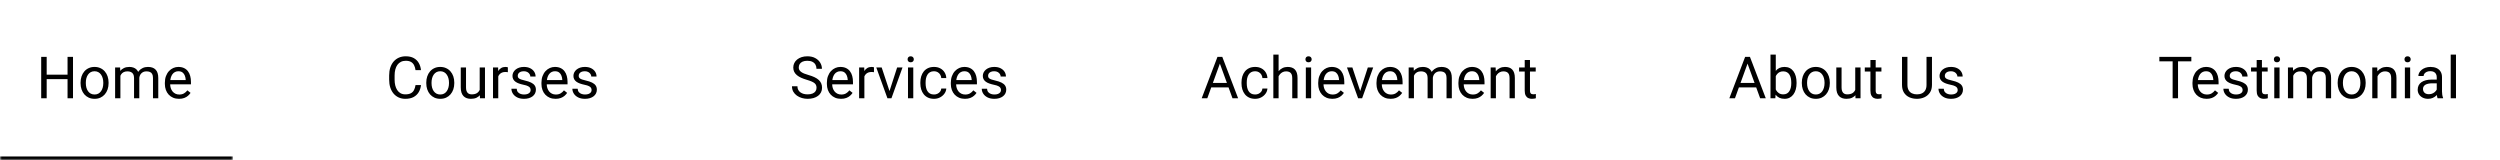 <svg width="687" height="44" viewBox="0 0 687 44" fill="none" xmlns="http://www.w3.org/2000/svg">
<g clip-path="url(#clip0_1_770)">
<mask id="path-1-inside-1_1_770" fill="white">
<path d="M0 0H64V44H0V0Z"/>
</mask>
<path d="M64 43H0V45H64V43Z" fill="black" mask="url(#path-1-inside-1_1_770)"/>
<path d="M18.75 20.516V21.742H12.594V20.516H18.75ZM12.828 15.625V27H11.32V15.625H12.828ZM20.062 15.625V27H18.562V15.625H20.062ZM22.141 22.867V22.688C22.141 22.078 22.229 21.513 22.406 20.992C22.583 20.466 22.838 20.01 23.172 19.625C23.505 19.234 23.909 18.932 24.383 18.719C24.857 18.5 25.388 18.391 25.977 18.391C26.57 18.391 27.104 18.5 27.578 18.719C28.057 18.932 28.463 19.234 28.797 19.625C29.135 20.01 29.393 20.466 29.57 20.992C29.747 21.513 29.836 22.078 29.836 22.688V22.867C29.836 23.477 29.747 24.042 29.57 24.562C29.393 25.083 29.135 25.539 28.797 25.93C28.463 26.315 28.06 26.617 27.586 26.836C27.117 27.049 26.586 27.156 25.992 27.156C25.398 27.156 24.865 27.049 24.391 26.836C23.917 26.617 23.51 26.315 23.172 25.93C22.838 25.539 22.583 25.083 22.406 24.562C22.229 24.042 22.141 23.477 22.141 22.867ZM23.586 22.688V22.867C23.586 23.289 23.635 23.688 23.734 24.062C23.833 24.432 23.982 24.76 24.18 25.047C24.383 25.333 24.635 25.56 24.938 25.727C25.24 25.888 25.591 25.969 25.992 25.969C26.388 25.969 26.734 25.888 27.031 25.727C27.333 25.56 27.583 25.333 27.781 25.047C27.979 24.76 28.128 24.432 28.227 24.062C28.331 23.688 28.383 23.289 28.383 22.867V22.688C28.383 22.271 28.331 21.878 28.227 21.508C28.128 21.133 27.977 20.802 27.773 20.516C27.576 20.224 27.326 19.995 27.023 19.828C26.727 19.662 26.378 19.578 25.977 19.578C25.581 19.578 25.232 19.662 24.93 19.828C24.633 19.995 24.383 20.224 24.18 20.516C23.982 20.802 23.833 21.133 23.734 21.508C23.635 21.878 23.586 22.271 23.586 22.688ZM33.086 20.227V27H31.633V18.547H33.008L33.086 20.227ZM32.789 22.453L32.117 22.43C32.122 21.852 32.198 21.318 32.344 20.828C32.49 20.333 32.706 19.904 32.992 19.539C33.279 19.174 33.635 18.893 34.062 18.695C34.49 18.492 34.984 18.391 35.547 18.391C35.943 18.391 36.307 18.448 36.641 18.562C36.974 18.672 37.263 18.846 37.508 19.086C37.753 19.326 37.943 19.633 38.078 20.008C38.214 20.383 38.281 20.836 38.281 21.367V27H36.836V21.438C36.836 20.995 36.76 20.641 36.609 20.375C36.464 20.109 36.255 19.917 35.984 19.797C35.714 19.672 35.396 19.609 35.031 19.609C34.604 19.609 34.247 19.685 33.961 19.836C33.675 19.987 33.445 20.195 33.273 20.461C33.102 20.727 32.977 21.031 32.898 21.375C32.825 21.713 32.789 22.073 32.789 22.453ZM38.266 21.656L37.297 21.953C37.302 21.49 37.378 21.044 37.523 20.617C37.675 20.19 37.891 19.81 38.172 19.477C38.458 19.143 38.81 18.88 39.227 18.688C39.643 18.49 40.12 18.391 40.656 18.391C41.109 18.391 41.51 18.451 41.859 18.57C42.214 18.69 42.51 18.875 42.75 19.125C42.995 19.37 43.18 19.685 43.305 20.07C43.43 20.456 43.492 20.914 43.492 21.445V27H42.039V21.43C42.039 20.956 41.964 20.588 41.812 20.328C41.667 20.062 41.458 19.878 41.188 19.773C40.922 19.664 40.604 19.609 40.234 19.609C39.917 19.609 39.635 19.664 39.391 19.773C39.146 19.883 38.94 20.034 38.773 20.227C38.607 20.414 38.479 20.63 38.391 20.875C38.307 21.12 38.266 21.38 38.266 21.656ZM49.188 27.156C48.599 27.156 48.065 27.057 47.586 26.859C47.112 26.656 46.703 26.372 46.359 26.008C46.021 25.643 45.76 25.211 45.578 24.711C45.396 24.211 45.305 23.664 45.305 23.07V22.742C45.305 22.055 45.406 21.443 45.609 20.906C45.812 20.365 46.089 19.906 46.438 19.531C46.786 19.156 47.182 18.872 47.625 18.68C48.068 18.487 48.526 18.391 49 18.391C49.604 18.391 50.125 18.495 50.562 18.703C51.005 18.912 51.367 19.203 51.648 19.578C51.93 19.948 52.138 20.385 52.273 20.891C52.409 21.391 52.477 21.938 52.477 22.531V23.18H46.164V22H51.031V21.891C51.01 21.516 50.932 21.151 50.797 20.797C50.667 20.443 50.458 20.151 50.172 19.922C49.885 19.693 49.495 19.578 49 19.578C48.672 19.578 48.37 19.648 48.094 19.789C47.818 19.924 47.581 20.128 47.383 20.398C47.185 20.669 47.031 21 46.922 21.391C46.812 21.781 46.758 22.232 46.758 22.742V23.07C46.758 23.471 46.812 23.849 46.922 24.203C47.036 24.552 47.2 24.859 47.414 25.125C47.633 25.391 47.896 25.599 48.203 25.75C48.516 25.901 48.87 25.977 49.266 25.977C49.776 25.977 50.208 25.872 50.562 25.664C50.917 25.456 51.227 25.177 51.492 24.828L52.367 25.523C52.185 25.799 51.953 26.062 51.672 26.312C51.391 26.562 51.044 26.766 50.633 26.922C50.227 27.078 49.745 27.156 49.188 27.156Z" fill="black"/>
<path d="M114.188 23.383H115.688C115.609 24.102 115.404 24.745 115.07 25.312C114.737 25.88 114.266 26.331 113.656 26.664C113.047 26.992 112.286 27.156 111.375 27.156C110.708 27.156 110.102 27.031 109.555 26.781C109.013 26.531 108.547 26.177 108.156 25.719C107.766 25.255 107.464 24.701 107.25 24.055C107.042 23.404 106.938 22.68 106.938 21.883V20.75C106.938 19.953 107.042 19.232 107.25 18.586C107.464 17.935 107.768 17.378 108.164 16.914C108.565 16.451 109.047 16.094 109.609 15.844C110.172 15.594 110.805 15.469 111.508 15.469C112.367 15.469 113.094 15.63 113.688 15.953C114.281 16.276 114.742 16.724 115.07 17.297C115.404 17.865 115.609 18.523 115.688 19.273H114.188C114.115 18.742 113.979 18.287 113.781 17.906C113.583 17.521 113.302 17.224 112.938 17.016C112.573 16.807 112.096 16.703 111.508 16.703C111.003 16.703 110.557 16.799 110.172 16.992C109.792 17.185 109.471 17.458 109.211 17.812C108.956 18.167 108.763 18.591 108.633 19.086C108.503 19.581 108.438 20.13 108.438 20.734V21.883C108.438 22.44 108.495 22.963 108.609 23.453C108.729 23.943 108.909 24.372 109.148 24.742C109.388 25.112 109.693 25.404 110.062 25.617C110.432 25.826 110.87 25.93 111.375 25.93C112.016 25.93 112.526 25.828 112.906 25.625C113.286 25.422 113.573 25.13 113.766 24.75C113.964 24.37 114.104 23.914 114.188 23.383ZM117.141 22.867V22.688C117.141 22.078 117.229 21.513 117.406 20.992C117.583 20.466 117.839 20.01 118.172 19.625C118.505 19.234 118.909 18.932 119.383 18.719C119.857 18.5 120.388 18.391 120.977 18.391C121.57 18.391 122.104 18.5 122.578 18.719C123.057 18.932 123.464 19.234 123.797 19.625C124.135 20.01 124.393 20.466 124.57 20.992C124.747 21.513 124.836 22.078 124.836 22.688V22.867C124.836 23.477 124.747 24.042 124.57 24.562C124.393 25.083 124.135 25.539 123.797 25.93C123.464 26.315 123.06 26.617 122.586 26.836C122.117 27.049 121.586 27.156 120.992 27.156C120.398 27.156 119.865 27.049 119.391 26.836C118.917 26.617 118.51 26.315 118.172 25.93C117.839 25.539 117.583 25.083 117.406 24.562C117.229 24.042 117.141 23.477 117.141 22.867ZM118.586 22.688V22.867C118.586 23.289 118.635 23.688 118.734 24.062C118.833 24.432 118.982 24.76 119.18 25.047C119.383 25.333 119.635 25.56 119.938 25.727C120.24 25.888 120.591 25.969 120.992 25.969C121.388 25.969 121.734 25.888 122.031 25.727C122.333 25.56 122.583 25.333 122.781 25.047C122.979 24.76 123.128 24.432 123.227 24.062C123.331 23.688 123.383 23.289 123.383 22.867V22.688C123.383 22.271 123.331 21.878 123.227 21.508C123.128 21.133 122.977 20.802 122.773 20.516C122.576 20.224 122.326 19.995 122.023 19.828C121.727 19.662 121.378 19.578 120.977 19.578C120.581 19.578 120.232 19.662 119.93 19.828C119.633 19.995 119.383 20.224 119.18 20.516C118.982 20.802 118.833 21.133 118.734 21.508C118.635 21.878 118.586 22.271 118.586 22.688ZM131.82 25.047V18.547H133.273V27H131.891L131.82 25.047ZM132.094 23.266L132.695 23.25C132.695 23.812 132.635 24.333 132.516 24.812C132.401 25.287 132.214 25.698 131.953 26.047C131.693 26.396 131.352 26.669 130.93 26.867C130.508 27.06 129.995 27.156 129.391 27.156C128.979 27.156 128.602 27.096 128.258 26.977C127.919 26.857 127.628 26.672 127.383 26.422C127.138 26.172 126.948 25.846 126.812 25.445C126.682 25.044 126.617 24.562 126.617 24V18.547H128.062V24.016C128.062 24.396 128.104 24.711 128.188 24.961C128.276 25.206 128.393 25.401 128.539 25.547C128.69 25.688 128.857 25.787 129.039 25.844C129.227 25.901 129.419 25.93 129.617 25.93C130.232 25.93 130.719 25.812 131.078 25.578C131.438 25.338 131.695 25.018 131.852 24.617C132.013 24.211 132.094 23.76 132.094 23.266ZM136.922 19.875V27H135.477V18.547H136.883L136.922 19.875ZM139.562 18.5L139.555 19.844C139.435 19.818 139.32 19.802 139.211 19.797C139.107 19.787 138.987 19.781 138.852 19.781C138.518 19.781 138.224 19.833 137.969 19.938C137.714 20.042 137.497 20.188 137.32 20.375C137.143 20.562 137.003 20.787 136.898 21.047C136.799 21.302 136.734 21.583 136.703 21.891L136.297 22.125C136.297 21.615 136.346 21.135 136.445 20.688C136.549 20.24 136.708 19.844 136.922 19.5C137.135 19.151 137.406 18.88 137.734 18.688C138.068 18.49 138.464 18.391 138.922 18.391C139.026 18.391 139.146 18.404 139.281 18.43C139.417 18.451 139.51 18.474 139.562 18.5ZM145.82 24.758C145.82 24.549 145.773 24.357 145.68 24.18C145.591 23.997 145.406 23.833 145.125 23.688C144.849 23.537 144.432 23.406 143.875 23.297C143.406 23.198 142.982 23.081 142.602 22.945C142.227 22.81 141.906 22.646 141.641 22.453C141.38 22.26 141.18 22.034 141.039 21.773C140.898 21.513 140.828 21.208 140.828 20.859C140.828 20.526 140.901 20.211 141.047 19.914C141.198 19.617 141.409 19.354 141.68 19.125C141.956 18.896 142.286 18.716 142.672 18.586C143.057 18.456 143.487 18.391 143.961 18.391C144.638 18.391 145.216 18.51 145.695 18.75C146.174 18.99 146.542 19.31 146.797 19.711C147.052 20.107 147.18 20.547 147.18 21.031H145.734C145.734 20.797 145.664 20.57 145.523 20.352C145.388 20.128 145.188 19.943 144.922 19.797C144.661 19.651 144.341 19.578 143.961 19.578C143.56 19.578 143.234 19.641 142.984 19.766C142.74 19.885 142.56 20.039 142.445 20.227C142.336 20.414 142.281 20.612 142.281 20.82C142.281 20.977 142.307 21.117 142.359 21.242C142.417 21.362 142.516 21.474 142.656 21.578C142.797 21.677 142.995 21.771 143.25 21.859C143.505 21.948 143.831 22.037 144.227 22.125C144.919 22.281 145.49 22.469 145.938 22.688C146.385 22.906 146.719 23.174 146.938 23.492C147.156 23.81 147.266 24.195 147.266 24.648C147.266 25.018 147.188 25.357 147.031 25.664C146.88 25.971 146.659 26.237 146.367 26.461C146.081 26.68 145.737 26.852 145.336 26.977C144.94 27.096 144.495 27.156 144 27.156C143.255 27.156 142.625 27.023 142.109 26.758C141.594 26.492 141.203 26.148 140.938 25.727C140.672 25.305 140.539 24.859 140.539 24.391H141.992C142.013 24.787 142.128 25.102 142.336 25.336C142.544 25.565 142.799 25.729 143.102 25.828C143.404 25.922 143.703 25.969 144 25.969C144.396 25.969 144.727 25.917 144.992 25.812C145.263 25.708 145.469 25.565 145.609 25.383C145.75 25.201 145.82 24.992 145.82 24.758ZM152.672 27.156C152.083 27.156 151.549 27.057 151.07 26.859C150.596 26.656 150.188 26.372 149.844 26.008C149.505 25.643 149.245 25.211 149.062 24.711C148.88 24.211 148.789 23.664 148.789 23.07V22.742C148.789 22.055 148.891 21.443 149.094 20.906C149.297 20.365 149.573 19.906 149.922 19.531C150.271 19.156 150.667 18.872 151.109 18.68C151.552 18.487 152.01 18.391 152.484 18.391C153.089 18.391 153.609 18.495 154.047 18.703C154.49 18.912 154.852 19.203 155.133 19.578C155.414 19.948 155.622 20.385 155.758 20.891C155.893 21.391 155.961 21.938 155.961 22.531V23.18H149.648V22H154.516V21.891C154.495 21.516 154.417 21.151 154.281 20.797C154.151 20.443 153.943 20.151 153.656 19.922C153.37 19.693 152.979 19.578 152.484 19.578C152.156 19.578 151.854 19.648 151.578 19.789C151.302 19.924 151.065 20.128 150.867 20.398C150.669 20.669 150.516 21 150.406 21.391C150.297 21.781 150.242 22.232 150.242 22.742V23.07C150.242 23.471 150.297 23.849 150.406 24.203C150.521 24.552 150.685 24.859 150.898 25.125C151.117 25.391 151.38 25.599 151.688 25.75C152 25.901 152.354 25.977 152.75 25.977C153.26 25.977 153.693 25.872 154.047 25.664C154.401 25.456 154.711 25.177 154.977 24.828L155.852 25.523C155.669 25.799 155.438 26.062 155.156 26.312C154.875 26.562 154.529 26.766 154.117 26.922C153.711 27.078 153.229 27.156 152.672 27.156ZM162.57 24.758C162.57 24.549 162.523 24.357 162.43 24.18C162.341 23.997 162.156 23.833 161.875 23.688C161.599 23.537 161.182 23.406 160.625 23.297C160.156 23.198 159.732 23.081 159.352 22.945C158.977 22.81 158.656 22.646 158.391 22.453C158.13 22.26 157.93 22.034 157.789 21.773C157.648 21.513 157.578 21.208 157.578 20.859C157.578 20.526 157.651 20.211 157.797 19.914C157.948 19.617 158.159 19.354 158.43 19.125C158.706 18.896 159.036 18.716 159.422 18.586C159.807 18.456 160.237 18.391 160.711 18.391C161.388 18.391 161.966 18.51 162.445 18.75C162.924 18.99 163.292 19.31 163.547 19.711C163.802 20.107 163.93 20.547 163.93 21.031H162.484C162.484 20.797 162.414 20.57 162.273 20.352C162.138 20.128 161.938 19.943 161.672 19.797C161.411 19.651 161.091 19.578 160.711 19.578C160.31 19.578 159.984 19.641 159.734 19.766C159.49 19.885 159.31 20.039 159.195 20.227C159.086 20.414 159.031 20.612 159.031 20.82C159.031 20.977 159.057 21.117 159.109 21.242C159.167 21.362 159.266 21.474 159.406 21.578C159.547 21.677 159.745 21.771 160 21.859C160.255 21.948 160.581 22.037 160.977 22.125C161.669 22.281 162.24 22.469 162.688 22.688C163.135 22.906 163.469 23.174 163.688 23.492C163.906 23.81 164.016 24.195 164.016 24.648C164.016 25.018 163.938 25.357 163.781 25.664C163.63 25.971 163.409 26.237 163.117 26.461C162.831 26.68 162.487 26.852 162.086 26.977C161.69 27.096 161.245 27.156 160.75 27.156C160.005 27.156 159.375 27.023 158.859 26.758C158.344 26.492 157.953 26.148 157.688 25.727C157.422 25.305 157.289 24.859 157.289 24.391H158.742C158.763 24.787 158.878 25.102 159.086 25.336C159.294 25.565 159.549 25.729 159.852 25.828C160.154 25.922 160.453 25.969 160.75 25.969C161.146 25.969 161.477 25.917 161.742 25.812C162.013 25.708 162.219 25.565 162.359 25.383C162.5 25.201 162.57 24.992 162.57 24.758Z" fill="black"/>
<path d="M224.383 24.125C224.383 23.859 224.341 23.625 224.258 23.422C224.18 23.213 224.039 23.026 223.836 22.859C223.638 22.693 223.362 22.534 223.008 22.383C222.659 22.232 222.216 22.078 221.68 21.922C221.117 21.755 220.609 21.57 220.156 21.367C219.703 21.159 219.315 20.922 218.992 20.656C218.669 20.391 218.422 20.086 218.25 19.742C218.078 19.398 217.992 19.005 217.992 18.562C217.992 18.12 218.083 17.711 218.266 17.336C218.448 16.961 218.708 16.635 219.047 16.359C219.391 16.078 219.799 15.859 220.273 15.703C220.747 15.547 221.276 15.469 221.859 15.469C222.714 15.469 223.438 15.633 224.031 15.961C224.63 16.284 225.086 16.708 225.398 17.234C225.711 17.755 225.867 18.312 225.867 18.906H224.367C224.367 18.479 224.276 18.102 224.094 17.773C223.911 17.44 223.635 17.18 223.266 16.992C222.896 16.799 222.427 16.703 221.859 16.703C221.323 16.703 220.88 16.784 220.531 16.945C220.182 17.107 219.922 17.326 219.75 17.602C219.583 17.878 219.5 18.193 219.5 18.547C219.5 18.787 219.549 19.005 219.648 19.203C219.753 19.396 219.911 19.576 220.125 19.742C220.344 19.909 220.62 20.062 220.953 20.203C221.292 20.344 221.695 20.479 222.164 20.609C222.81 20.792 223.367 20.995 223.836 21.219C224.305 21.443 224.69 21.695 224.992 21.977C225.299 22.253 225.526 22.568 225.672 22.922C225.823 23.271 225.898 23.667 225.898 24.109C225.898 24.573 225.805 24.992 225.617 25.367C225.43 25.742 225.161 26.062 224.812 26.328C224.464 26.594 224.044 26.799 223.555 26.945C223.07 27.086 222.529 27.156 221.93 27.156C221.404 27.156 220.885 27.083 220.375 26.938C219.87 26.792 219.409 26.573 218.992 26.281C218.581 25.99 218.25 25.63 218 25.203C217.755 24.771 217.633 24.271 217.633 23.703H219.133C219.133 24.094 219.208 24.43 219.359 24.711C219.51 24.987 219.716 25.216 219.977 25.398C220.242 25.581 220.542 25.716 220.875 25.805C221.214 25.888 221.565 25.93 221.93 25.93C222.456 25.93 222.901 25.857 223.266 25.711C223.63 25.565 223.906 25.357 224.094 25.086C224.286 24.815 224.383 24.495 224.383 24.125ZM231.109 27.156C230.521 27.156 229.987 27.057 229.508 26.859C229.034 26.656 228.625 26.372 228.281 26.008C227.943 25.643 227.682 25.211 227.5 24.711C227.318 24.211 227.227 23.664 227.227 23.07V22.742C227.227 22.055 227.328 21.443 227.531 20.906C227.734 20.365 228.01 19.906 228.359 19.531C228.708 19.156 229.104 18.872 229.547 18.68C229.99 18.487 230.448 18.391 230.922 18.391C231.526 18.391 232.047 18.495 232.484 18.703C232.927 18.912 233.289 19.203 233.57 19.578C233.852 19.948 234.06 20.385 234.195 20.891C234.331 21.391 234.398 21.938 234.398 22.531V23.18H228.086V22H232.953V21.891C232.932 21.516 232.854 21.151 232.719 20.797C232.589 20.443 232.38 20.151 232.094 19.922C231.807 19.693 231.417 19.578 230.922 19.578C230.594 19.578 230.292 19.648 230.016 19.789C229.74 19.924 229.503 20.128 229.305 20.398C229.107 20.669 228.953 21 228.844 21.391C228.734 21.781 228.68 22.232 228.68 22.742V23.07C228.68 23.471 228.734 23.849 228.844 24.203C228.958 24.552 229.122 24.859 229.336 25.125C229.555 25.391 229.818 25.599 230.125 25.75C230.438 25.901 230.792 25.977 231.188 25.977C231.698 25.977 232.13 25.872 232.484 25.664C232.839 25.456 233.148 25.177 233.414 24.828L234.289 25.523C234.107 25.799 233.875 26.062 233.594 26.312C233.312 26.562 232.966 26.766 232.555 26.922C232.148 27.078 231.667 27.156 231.109 27.156ZM237.531 19.875V27H236.086V18.547H237.492L237.531 19.875ZM240.172 18.5L240.164 19.844C240.044 19.818 239.93 19.802 239.82 19.797C239.716 19.787 239.596 19.781 239.461 19.781C239.128 19.781 238.833 19.833 238.578 19.938C238.323 20.042 238.107 20.188 237.93 20.375C237.753 20.562 237.612 20.787 237.508 21.047C237.409 21.302 237.344 21.583 237.312 21.891L236.906 22.125C236.906 21.615 236.956 21.135 237.055 20.688C237.159 20.24 237.318 19.844 237.531 19.5C237.745 19.151 238.016 18.88 238.344 18.688C238.677 18.49 239.073 18.391 239.531 18.391C239.635 18.391 239.755 18.404 239.891 18.43C240.026 18.451 240.12 18.474 240.172 18.5ZM244.219 25.695L246.531 18.547H248.008L244.969 27H244L244.219 25.695ZM242.289 18.547L244.672 25.734L244.836 27H243.867L240.805 18.547H242.289ZM250.969 18.547V27H249.516V18.547H250.969ZM249.406 16.305C249.406 16.07 249.477 15.872 249.617 15.711C249.763 15.55 249.977 15.469 250.258 15.469C250.534 15.469 250.745 15.55 250.891 15.711C251.042 15.872 251.117 16.07 251.117 16.305C251.117 16.529 251.042 16.721 250.891 16.883C250.745 17.039 250.534 17.117 250.258 17.117C249.977 17.117 249.763 17.039 249.617 16.883C249.477 16.721 249.406 16.529 249.406 16.305ZM256.672 25.969C257.016 25.969 257.333 25.898 257.625 25.758C257.917 25.617 258.156 25.424 258.344 25.18C258.531 24.93 258.638 24.646 258.664 24.328H260.039C260.013 24.828 259.844 25.294 259.531 25.727C259.224 26.154 258.82 26.5 258.32 26.766C257.82 27.026 257.271 27.156 256.672 27.156C256.036 27.156 255.482 27.044 255.008 26.82C254.539 26.596 254.148 26.289 253.836 25.898C253.529 25.508 253.297 25.06 253.141 24.555C252.99 24.044 252.914 23.505 252.914 22.938V22.609C252.914 22.042 252.99 21.505 253.141 21C253.297 20.49 253.529 20.039 253.836 19.648C254.148 19.258 254.539 18.951 255.008 18.727C255.482 18.503 256.036 18.391 256.672 18.391C257.333 18.391 257.911 18.526 258.406 18.797C258.901 19.062 259.289 19.427 259.57 19.891C259.857 20.349 260.013 20.87 260.039 21.453H258.664C258.638 21.104 258.539 20.789 258.367 20.508C258.201 20.227 257.971 20.003 257.68 19.836C257.393 19.664 257.057 19.578 256.672 19.578C256.229 19.578 255.857 19.667 255.555 19.844C255.258 20.016 255.021 20.25 254.844 20.547C254.672 20.838 254.547 21.164 254.469 21.523C254.396 21.878 254.359 22.24 254.359 22.609V22.938C254.359 23.307 254.396 23.672 254.469 24.031C254.542 24.391 254.664 24.716 254.836 25.008C255.013 25.299 255.25 25.534 255.547 25.711C255.849 25.883 256.224 25.969 256.672 25.969ZM265.172 27.156C264.583 27.156 264.049 27.057 263.57 26.859C263.096 26.656 262.688 26.372 262.344 26.008C262.005 25.643 261.745 25.211 261.562 24.711C261.38 24.211 261.289 23.664 261.289 23.07V22.742C261.289 22.055 261.391 21.443 261.594 20.906C261.797 20.365 262.073 19.906 262.422 19.531C262.771 19.156 263.167 18.872 263.609 18.68C264.052 18.487 264.51 18.391 264.984 18.391C265.589 18.391 266.109 18.495 266.547 18.703C266.99 18.912 267.352 19.203 267.633 19.578C267.914 19.948 268.122 20.385 268.258 20.891C268.393 21.391 268.461 21.938 268.461 22.531V23.18H262.148V22H267.016V21.891C266.995 21.516 266.917 21.151 266.781 20.797C266.651 20.443 266.443 20.151 266.156 19.922C265.87 19.693 265.479 19.578 264.984 19.578C264.656 19.578 264.354 19.648 264.078 19.789C263.802 19.924 263.565 20.128 263.367 20.398C263.169 20.669 263.016 21 262.906 21.391C262.797 21.781 262.742 22.232 262.742 22.742V23.07C262.742 23.471 262.797 23.849 262.906 24.203C263.021 24.552 263.185 24.859 263.398 25.125C263.617 25.391 263.88 25.599 264.188 25.75C264.5 25.901 264.854 25.977 265.25 25.977C265.76 25.977 266.193 25.872 266.547 25.664C266.901 25.456 267.211 25.177 267.477 24.828L268.352 25.523C268.169 25.799 267.938 26.062 267.656 26.312C267.375 26.562 267.029 26.766 266.617 26.922C266.211 27.078 265.729 27.156 265.172 27.156ZM275.07 24.758C275.07 24.549 275.023 24.357 274.93 24.18C274.841 23.997 274.656 23.833 274.375 23.688C274.099 23.537 273.682 23.406 273.125 23.297C272.656 23.198 272.232 23.081 271.852 22.945C271.477 22.81 271.156 22.646 270.891 22.453C270.63 22.26 270.43 22.034 270.289 21.773C270.148 21.513 270.078 21.208 270.078 20.859C270.078 20.526 270.151 20.211 270.297 19.914C270.448 19.617 270.659 19.354 270.93 19.125C271.206 18.896 271.536 18.716 271.922 18.586C272.307 18.456 272.737 18.391 273.211 18.391C273.888 18.391 274.466 18.51 274.945 18.75C275.424 18.99 275.792 19.31 276.047 19.711C276.302 20.107 276.43 20.547 276.43 21.031H274.984C274.984 20.797 274.914 20.57 274.773 20.352C274.638 20.128 274.438 19.943 274.172 19.797C273.911 19.651 273.591 19.578 273.211 19.578C272.81 19.578 272.484 19.641 272.234 19.766C271.99 19.885 271.81 20.039 271.695 20.227C271.586 20.414 271.531 20.612 271.531 20.82C271.531 20.977 271.557 21.117 271.609 21.242C271.667 21.362 271.766 21.474 271.906 21.578C272.047 21.677 272.245 21.771 272.5 21.859C272.755 21.948 273.081 22.037 273.477 22.125C274.169 22.281 274.74 22.469 275.188 22.688C275.635 22.906 275.969 23.174 276.188 23.492C276.406 23.81 276.516 24.195 276.516 24.648C276.516 25.018 276.438 25.357 276.281 25.664C276.13 25.971 275.909 26.237 275.617 26.461C275.331 26.68 274.987 26.852 274.586 26.977C274.19 27.096 273.745 27.156 273.25 27.156C272.505 27.156 271.875 27.023 271.359 26.758C270.844 26.492 270.453 26.148 270.188 25.727C269.922 25.305 269.789 24.859 269.789 24.391H271.242C271.263 24.787 271.378 25.102 271.586 25.336C271.794 25.565 272.049 25.729 272.352 25.828C272.654 25.922 272.953 25.969 273.25 25.969C273.646 25.969 273.977 25.917 274.242 25.812C274.513 25.708 274.719 25.565 274.859 25.383C275 25.201 275.07 24.992 275.07 24.758Z" fill="black"/>
<path d="M335.531 16.633L331.766 27H330.227L334.562 15.625H335.555L335.531 16.633ZM338.688 27L334.914 16.633L334.891 15.625H335.883L340.234 27H338.688ZM338.492 22.789V24.023H332.102V22.789H338.492ZM344.922 25.969C345.266 25.969 345.583 25.898 345.875 25.758C346.167 25.617 346.406 25.424 346.594 25.18C346.781 24.93 346.888 24.646 346.914 24.328H348.289C348.263 24.828 348.094 25.294 347.781 25.727C347.474 26.154 347.07 26.5 346.57 26.766C346.07 27.026 345.521 27.156 344.922 27.156C344.286 27.156 343.732 27.044 343.258 26.82C342.789 26.596 342.398 26.289 342.086 25.898C341.779 25.508 341.547 25.06 341.391 24.555C341.24 24.044 341.164 23.505 341.164 22.938V22.609C341.164 22.042 341.24 21.505 341.391 21C341.547 20.49 341.779 20.039 342.086 19.648C342.398 19.258 342.789 18.951 343.258 18.727C343.732 18.503 344.286 18.391 344.922 18.391C345.583 18.391 346.161 18.526 346.656 18.797C347.151 19.062 347.539 19.427 347.82 19.891C348.107 20.349 348.263 20.87 348.289 21.453H346.914C346.888 21.104 346.789 20.789 346.617 20.508C346.451 20.227 346.221 20.003 345.93 19.836C345.643 19.664 345.307 19.578 344.922 19.578C344.479 19.578 344.107 19.667 343.805 19.844C343.508 20.016 343.271 20.25 343.094 20.547C342.922 20.838 342.797 21.164 342.719 21.523C342.646 21.878 342.609 22.24 342.609 22.609V22.938C342.609 23.307 342.646 23.672 342.719 24.031C342.792 24.391 342.914 24.716 343.086 25.008C343.263 25.299 343.5 25.534 343.797 25.711C344.099 25.883 344.474 25.969 344.922 25.969ZM351.359 15V27H349.914V15H351.359ZM351.016 22.453L350.414 22.43C350.419 21.852 350.505 21.318 350.672 20.828C350.839 20.333 351.073 19.904 351.375 19.539C351.677 19.174 352.036 18.893 352.453 18.695C352.875 18.492 353.341 18.391 353.852 18.391C354.268 18.391 354.643 18.448 354.977 18.562C355.31 18.672 355.594 18.849 355.828 19.094C356.068 19.338 356.25 19.656 356.375 20.047C356.5 20.432 356.562 20.904 356.562 21.461V27H355.109V21.445C355.109 21.003 355.044 20.648 354.914 20.383C354.784 20.112 354.594 19.917 354.344 19.797C354.094 19.672 353.786 19.609 353.422 19.609C353.062 19.609 352.734 19.685 352.438 19.836C352.146 19.987 351.893 20.195 351.68 20.461C351.471 20.727 351.307 21.031 351.188 21.375C351.073 21.713 351.016 22.073 351.016 22.453ZM360.297 18.547V27H358.844V18.547H360.297ZM358.734 16.305C358.734 16.07 358.805 15.872 358.945 15.711C359.091 15.55 359.305 15.469 359.586 15.469C359.862 15.469 360.073 15.55 360.219 15.711C360.37 15.872 360.445 16.07 360.445 16.305C360.445 16.529 360.37 16.721 360.219 16.883C360.073 17.039 359.862 17.117 359.586 17.117C359.305 17.117 359.091 17.039 358.945 16.883C358.805 16.721 358.734 16.529 358.734 16.305ZM366.125 27.156C365.536 27.156 365.003 27.057 364.523 26.859C364.049 26.656 363.641 26.372 363.297 26.008C362.958 25.643 362.698 25.211 362.516 24.711C362.333 24.211 362.242 23.664 362.242 23.07V22.742C362.242 22.055 362.344 21.443 362.547 20.906C362.75 20.365 363.026 19.906 363.375 19.531C363.724 19.156 364.12 18.872 364.562 18.68C365.005 18.487 365.464 18.391 365.938 18.391C366.542 18.391 367.062 18.495 367.5 18.703C367.943 18.912 368.305 19.203 368.586 19.578C368.867 19.948 369.076 20.385 369.211 20.891C369.346 21.391 369.414 21.938 369.414 22.531V23.18H363.102V22H367.969V21.891C367.948 21.516 367.87 21.151 367.734 20.797C367.604 20.443 367.396 20.151 367.109 19.922C366.823 19.693 366.432 19.578 365.938 19.578C365.609 19.578 365.307 19.648 365.031 19.789C364.755 19.924 364.518 20.128 364.32 20.398C364.122 20.669 363.969 21 363.859 21.391C363.75 21.781 363.695 22.232 363.695 22.742V23.07C363.695 23.471 363.75 23.849 363.859 24.203C363.974 24.552 364.138 24.859 364.352 25.125C364.57 25.391 364.833 25.599 365.141 25.75C365.453 25.901 365.807 25.977 366.203 25.977C366.714 25.977 367.146 25.872 367.5 25.664C367.854 25.456 368.164 25.177 368.43 24.828L369.305 25.523C369.122 25.799 368.891 26.062 368.609 26.312C368.328 26.562 367.982 26.766 367.57 26.922C367.164 27.078 366.682 27.156 366.125 27.156ZM373.562 25.695L375.875 18.547H377.352L374.312 27H373.344L373.562 25.695ZM371.633 18.547L374.016 25.734L374.18 27H373.211L370.148 18.547H371.633ZM382.141 27.156C381.552 27.156 381.018 27.057 380.539 26.859C380.065 26.656 379.656 26.372 379.312 26.008C378.974 25.643 378.714 25.211 378.531 24.711C378.349 24.211 378.258 23.664 378.258 23.07V22.742C378.258 22.055 378.359 21.443 378.562 20.906C378.766 20.365 379.042 19.906 379.391 19.531C379.74 19.156 380.135 18.872 380.578 18.68C381.021 18.487 381.479 18.391 381.953 18.391C382.557 18.391 383.078 18.495 383.516 18.703C383.958 18.912 384.32 19.203 384.602 19.578C384.883 19.948 385.091 20.385 385.227 20.891C385.362 21.391 385.43 21.938 385.43 22.531V23.18H379.117V22H383.984V21.891C383.964 21.516 383.885 21.151 383.75 20.797C383.62 20.443 383.411 20.151 383.125 19.922C382.839 19.693 382.448 19.578 381.953 19.578C381.625 19.578 381.323 19.648 381.047 19.789C380.771 19.924 380.534 20.128 380.336 20.398C380.138 20.669 379.984 21 379.875 21.391C379.766 21.781 379.711 22.232 379.711 22.742V23.07C379.711 23.471 379.766 23.849 379.875 24.203C379.99 24.552 380.154 24.859 380.367 25.125C380.586 25.391 380.849 25.599 381.156 25.75C381.469 25.901 381.823 25.977 382.219 25.977C382.729 25.977 383.161 25.872 383.516 25.664C383.87 25.456 384.18 25.177 384.445 24.828L385.32 25.523C385.138 25.799 384.906 26.062 384.625 26.312C384.344 26.562 383.997 26.766 383.586 26.922C383.18 27.078 382.698 27.156 382.141 27.156ZM388.555 20.227V27H387.102V18.547H388.477L388.555 20.227ZM388.258 22.453L387.586 22.43C387.591 21.852 387.667 21.318 387.812 20.828C387.958 20.333 388.174 19.904 388.461 19.539C388.747 19.174 389.104 18.893 389.531 18.695C389.958 18.492 390.453 18.391 391.016 18.391C391.411 18.391 391.776 18.448 392.109 18.562C392.443 18.672 392.732 18.846 392.977 19.086C393.221 19.326 393.411 19.633 393.547 20.008C393.682 20.383 393.75 20.836 393.75 21.367V27H392.305V21.438C392.305 20.995 392.229 20.641 392.078 20.375C391.932 20.109 391.724 19.917 391.453 19.797C391.182 19.672 390.865 19.609 390.5 19.609C390.073 19.609 389.716 19.685 389.43 19.836C389.143 19.987 388.914 20.195 388.742 20.461C388.57 20.727 388.445 21.031 388.367 21.375C388.294 21.713 388.258 22.073 388.258 22.453ZM393.734 21.656L392.766 21.953C392.771 21.49 392.846 21.044 392.992 20.617C393.143 20.19 393.359 19.81 393.641 19.477C393.927 19.143 394.279 18.88 394.695 18.688C395.112 18.49 395.589 18.391 396.125 18.391C396.578 18.391 396.979 18.451 397.328 18.57C397.682 18.69 397.979 18.875 398.219 19.125C398.464 19.37 398.648 19.685 398.773 20.07C398.898 20.456 398.961 20.914 398.961 21.445V27H397.508V21.43C397.508 20.956 397.432 20.588 397.281 20.328C397.135 20.062 396.927 19.878 396.656 19.773C396.391 19.664 396.073 19.609 395.703 19.609C395.385 19.609 395.104 19.664 394.859 19.773C394.615 19.883 394.409 20.034 394.242 20.227C394.076 20.414 393.948 20.63 393.859 20.875C393.776 21.12 393.734 21.38 393.734 21.656ZM404.656 27.156C404.068 27.156 403.534 27.057 403.055 26.859C402.581 26.656 402.172 26.372 401.828 26.008C401.49 25.643 401.229 25.211 401.047 24.711C400.865 24.211 400.773 23.664 400.773 23.07V22.742C400.773 22.055 400.875 21.443 401.078 20.906C401.281 20.365 401.557 19.906 401.906 19.531C402.255 19.156 402.651 18.872 403.094 18.68C403.536 18.487 403.995 18.391 404.469 18.391C405.073 18.391 405.594 18.495 406.031 18.703C406.474 18.912 406.836 19.203 407.117 19.578C407.398 19.948 407.607 20.385 407.742 20.891C407.878 21.391 407.945 21.938 407.945 22.531V23.18H401.633V22H406.5V21.891C406.479 21.516 406.401 21.151 406.266 20.797C406.135 20.443 405.927 20.151 405.641 19.922C405.354 19.693 404.964 19.578 404.469 19.578C404.141 19.578 403.839 19.648 403.562 19.789C403.286 19.924 403.049 20.128 402.852 20.398C402.654 20.669 402.5 21 402.391 21.391C402.281 21.781 402.227 22.232 402.227 22.742V23.07C402.227 23.471 402.281 23.849 402.391 24.203C402.505 24.552 402.669 24.859 402.883 25.125C403.102 25.391 403.365 25.599 403.672 25.75C403.984 25.901 404.339 25.977 404.734 25.977C405.245 25.977 405.677 25.872 406.031 25.664C406.385 25.456 406.695 25.177 406.961 24.828L407.836 25.523C407.654 25.799 407.422 26.062 407.141 26.312C406.859 26.562 406.513 26.766 406.102 26.922C405.695 27.078 405.214 27.156 404.656 27.156ZM411.078 20.352V27H409.633V18.547H411L411.078 20.352ZM410.734 22.453L410.133 22.43C410.138 21.852 410.224 21.318 410.391 20.828C410.557 20.333 410.792 19.904 411.094 19.539C411.396 19.174 411.755 18.893 412.172 18.695C412.594 18.492 413.06 18.391 413.57 18.391C413.987 18.391 414.362 18.448 414.695 18.562C415.029 18.672 415.312 18.849 415.547 19.094C415.786 19.338 415.969 19.656 416.094 20.047C416.219 20.432 416.281 20.904 416.281 21.461V27H414.828V21.445C414.828 21.003 414.763 20.648 414.633 20.383C414.503 20.112 414.312 19.917 414.062 19.797C413.812 19.672 413.505 19.609 413.141 19.609C412.781 19.609 412.453 19.685 412.156 19.836C411.865 19.987 411.612 20.195 411.398 20.461C411.19 20.727 411.026 21.031 410.906 21.375C410.792 21.713 410.734 22.073 410.734 22.453ZM422.016 18.547V19.656H417.445V18.547H422.016ZM418.992 16.492H420.438V24.906C420.438 25.193 420.482 25.409 420.57 25.555C420.659 25.701 420.773 25.797 420.914 25.844C421.055 25.891 421.206 25.914 421.367 25.914C421.487 25.914 421.612 25.904 421.742 25.883C421.878 25.857 421.979 25.836 422.047 25.82L422.055 27C421.94 27.037 421.789 27.07 421.602 27.102C421.419 27.138 421.198 27.156 420.938 27.156C420.583 27.156 420.258 27.086 419.961 26.945C419.664 26.805 419.427 26.57 419.25 26.242C419.078 25.909 418.992 25.461 418.992 24.898V16.492Z" fill="black"/>
<path d="M480.531 16.633L476.766 27H475.227L479.562 15.625H480.555L480.531 16.633ZM483.688 27L479.914 16.633L479.891 15.625H480.883L485.234 27H483.688ZM483.492 22.789V24.023H477.102V22.789H483.492ZM486.531 15H487.984V25.359L487.859 27H486.531V15ZM493.695 22.703V22.867C493.695 23.482 493.622 24.052 493.477 24.578C493.331 25.099 493.117 25.552 492.836 25.938C492.555 26.323 492.211 26.622 491.805 26.836C491.398 27.049 490.932 27.156 490.406 27.156C489.87 27.156 489.398 27.065 488.992 26.883C488.591 26.695 488.253 26.427 487.977 26.078C487.701 25.729 487.479 25.307 487.312 24.812C487.151 24.318 487.039 23.76 486.977 23.141V22.422C487.039 21.797 487.151 21.237 487.312 20.742C487.479 20.247 487.701 19.826 487.977 19.477C488.253 19.122 488.591 18.854 488.992 18.672C489.393 18.484 489.859 18.391 490.391 18.391C490.922 18.391 491.393 18.495 491.805 18.703C492.216 18.906 492.56 19.198 492.836 19.578C493.117 19.958 493.331 20.414 493.477 20.945C493.622 21.471 493.695 22.057 493.695 22.703ZM492.242 22.867V22.703C492.242 22.281 492.203 21.885 492.125 21.516C492.047 21.141 491.922 20.812 491.75 20.531C491.578 20.245 491.352 20.021 491.07 19.859C490.789 19.693 490.443 19.609 490.031 19.609C489.667 19.609 489.349 19.672 489.078 19.797C488.812 19.922 488.586 20.091 488.398 20.305C488.211 20.513 488.057 20.753 487.938 21.023C487.823 21.289 487.737 21.565 487.68 21.852V23.734C487.763 24.099 487.898 24.451 488.086 24.789C488.279 25.122 488.534 25.396 488.852 25.609C489.174 25.823 489.573 25.93 490.047 25.93C490.438 25.93 490.771 25.852 491.047 25.695C491.328 25.534 491.555 25.312 491.727 25.031C491.904 24.75 492.034 24.424 492.117 24.055C492.201 23.685 492.242 23.289 492.242 22.867ZM495.141 22.867V22.688C495.141 22.078 495.229 21.513 495.406 20.992C495.583 20.466 495.839 20.01 496.172 19.625C496.505 19.234 496.909 18.932 497.383 18.719C497.857 18.5 498.388 18.391 498.977 18.391C499.57 18.391 500.104 18.5 500.578 18.719C501.057 18.932 501.464 19.234 501.797 19.625C502.135 20.01 502.393 20.466 502.57 20.992C502.747 21.513 502.836 22.078 502.836 22.688V22.867C502.836 23.477 502.747 24.042 502.57 24.562C502.393 25.083 502.135 25.539 501.797 25.93C501.464 26.315 501.06 26.617 500.586 26.836C500.117 27.049 499.586 27.156 498.992 27.156C498.398 27.156 497.865 27.049 497.391 26.836C496.917 26.617 496.51 26.315 496.172 25.93C495.839 25.539 495.583 25.083 495.406 24.562C495.229 24.042 495.141 23.477 495.141 22.867ZM496.586 22.688V22.867C496.586 23.289 496.635 23.688 496.734 24.062C496.833 24.432 496.982 24.76 497.18 25.047C497.383 25.333 497.635 25.56 497.938 25.727C498.24 25.888 498.591 25.969 498.992 25.969C499.388 25.969 499.734 25.888 500.031 25.727C500.333 25.56 500.583 25.333 500.781 25.047C500.979 24.76 501.128 24.432 501.227 24.062C501.331 23.688 501.383 23.289 501.383 22.867V22.688C501.383 22.271 501.331 21.878 501.227 21.508C501.128 21.133 500.977 20.802 500.773 20.516C500.576 20.224 500.326 19.995 500.023 19.828C499.727 19.662 499.378 19.578 498.977 19.578C498.581 19.578 498.232 19.662 497.93 19.828C497.633 19.995 497.383 20.224 497.18 20.516C496.982 20.802 496.833 21.133 496.734 21.508C496.635 21.878 496.586 22.271 496.586 22.688ZM509.82 25.047V18.547H511.273V27H509.891L509.82 25.047ZM510.094 23.266L510.695 23.25C510.695 23.812 510.635 24.333 510.516 24.812C510.401 25.287 510.214 25.698 509.953 26.047C509.693 26.396 509.352 26.669 508.93 26.867C508.508 27.06 507.995 27.156 507.391 27.156C506.979 27.156 506.602 27.096 506.258 26.977C505.919 26.857 505.628 26.672 505.383 26.422C505.138 26.172 504.948 25.846 504.812 25.445C504.682 25.044 504.617 24.562 504.617 24V18.547H506.062V24.016C506.062 24.396 506.104 24.711 506.188 24.961C506.276 25.206 506.393 25.401 506.539 25.547C506.69 25.688 506.857 25.787 507.039 25.844C507.227 25.901 507.419 25.93 507.617 25.93C508.232 25.93 508.719 25.812 509.078 25.578C509.438 25.338 509.695 25.018 509.852 24.617C510.013 24.211 510.094 23.76 510.094 23.266ZM517.016 18.547V19.656H512.445V18.547H517.016ZM513.992 16.492H515.438V24.906C515.438 25.193 515.482 25.409 515.57 25.555C515.659 25.701 515.773 25.797 515.914 25.844C516.055 25.891 516.206 25.914 516.367 25.914C516.487 25.914 516.612 25.904 516.742 25.883C516.878 25.857 516.979 25.836 517.047 25.82L517.055 27C516.94 27.037 516.789 27.07 516.602 27.102C516.419 27.138 516.198 27.156 515.938 27.156C515.583 27.156 515.258 27.086 514.961 26.945C514.664 26.805 514.427 26.57 514.25 26.242C514.078 25.909 513.992 25.461 513.992 24.898V16.492ZM529.406 15.625H530.906V23.32C530.906 24.174 530.716 24.885 530.336 25.453C529.956 26.021 529.451 26.448 528.82 26.734C528.195 27.016 527.516 27.156 526.781 27.156C526.01 27.156 525.312 27.016 524.688 26.734C524.068 26.448 523.576 26.021 523.211 25.453C522.852 24.885 522.672 24.174 522.672 23.32V15.625H524.164V23.32C524.164 23.914 524.273 24.404 524.492 24.789C524.711 25.174 525.016 25.461 525.406 25.648C525.802 25.836 526.26 25.93 526.781 25.93C527.307 25.93 527.766 25.836 528.156 25.648C528.552 25.461 528.859 25.174 529.078 24.789C529.297 24.404 529.406 23.914 529.406 23.32V15.625ZM537.977 24.758C537.977 24.549 537.93 24.357 537.836 24.18C537.747 23.997 537.562 23.833 537.281 23.688C537.005 23.537 536.589 23.406 536.031 23.297C535.562 23.198 535.138 23.081 534.758 22.945C534.383 22.81 534.062 22.646 533.797 22.453C533.536 22.26 533.336 22.034 533.195 21.773C533.055 21.513 532.984 21.208 532.984 20.859C532.984 20.526 533.057 20.211 533.203 19.914C533.354 19.617 533.565 19.354 533.836 19.125C534.112 18.896 534.443 18.716 534.828 18.586C535.214 18.456 535.643 18.391 536.117 18.391C536.794 18.391 537.372 18.51 537.852 18.75C538.331 18.99 538.698 19.31 538.953 19.711C539.208 20.107 539.336 20.547 539.336 21.031H537.891C537.891 20.797 537.82 20.57 537.68 20.352C537.544 20.128 537.344 19.943 537.078 19.797C536.818 19.651 536.497 19.578 536.117 19.578C535.716 19.578 535.391 19.641 535.141 19.766C534.896 19.885 534.716 20.039 534.602 20.227C534.492 20.414 534.438 20.612 534.438 20.82C534.438 20.977 534.464 21.117 534.516 21.242C534.573 21.362 534.672 21.474 534.812 21.578C534.953 21.677 535.151 21.771 535.406 21.859C535.661 21.948 535.987 22.037 536.383 22.125C537.076 22.281 537.646 22.469 538.094 22.688C538.542 22.906 538.875 23.174 539.094 23.492C539.312 23.81 539.422 24.195 539.422 24.648C539.422 25.018 539.344 25.357 539.188 25.664C539.036 25.971 538.815 26.237 538.523 26.461C538.237 26.68 537.893 26.852 537.492 26.977C537.096 27.096 536.651 27.156 536.156 27.156C535.411 27.156 534.781 27.023 534.266 26.758C533.75 26.492 533.359 26.148 533.094 25.727C532.828 25.305 532.695 24.859 532.695 24.391H534.148C534.169 24.787 534.284 25.102 534.492 25.336C534.701 25.565 534.956 25.729 535.258 25.828C535.56 25.922 535.859 25.969 536.156 25.969C536.552 25.969 536.883 25.917 537.148 25.812C537.419 25.708 537.625 25.565 537.766 25.383C537.906 25.201 537.977 24.992 537.977 24.758Z" fill="black"/>
<path d="M598.523 15.625V27H597.039V15.625H598.523ZM602.18 15.625V16.859H593.391V15.625H602.18ZM606.375 27.156C605.786 27.156 605.253 27.057 604.773 26.859C604.299 26.656 603.891 26.372 603.547 26.008C603.208 25.643 602.948 25.211 602.766 24.711C602.583 24.211 602.492 23.664 602.492 23.07V22.742C602.492 22.055 602.594 21.443 602.797 20.906C603 20.365 603.276 19.906 603.625 19.531C603.974 19.156 604.37 18.872 604.812 18.68C605.255 18.487 605.714 18.391 606.188 18.391C606.792 18.391 607.312 18.495 607.75 18.703C608.193 18.912 608.555 19.203 608.836 19.578C609.117 19.948 609.326 20.385 609.461 20.891C609.596 21.391 609.664 21.938 609.664 22.531V23.18H603.352V22H608.219V21.891C608.198 21.516 608.12 21.151 607.984 20.797C607.854 20.443 607.646 20.151 607.359 19.922C607.073 19.693 606.682 19.578 606.188 19.578C605.859 19.578 605.557 19.648 605.281 19.789C605.005 19.924 604.768 20.128 604.57 20.398C604.372 20.669 604.219 21 604.109 21.391C604 21.781 603.945 22.232 603.945 22.742V23.07C603.945 23.471 604 23.849 604.109 24.203C604.224 24.552 604.388 24.859 604.602 25.125C604.82 25.391 605.083 25.599 605.391 25.75C605.703 25.901 606.057 25.977 606.453 25.977C606.964 25.977 607.396 25.872 607.75 25.664C608.104 25.456 608.414 25.177 608.68 24.828L609.555 25.523C609.372 25.799 609.141 26.062 608.859 26.312C608.578 26.562 608.232 26.766 607.82 26.922C607.414 27.078 606.932 27.156 606.375 27.156ZM616.273 24.758C616.273 24.549 616.227 24.357 616.133 24.18C616.044 23.997 615.859 23.833 615.578 23.688C615.302 23.537 614.885 23.406 614.328 23.297C613.859 23.198 613.435 23.081 613.055 22.945C612.68 22.81 612.359 22.646 612.094 22.453C611.833 22.26 611.633 22.034 611.492 21.773C611.352 21.513 611.281 21.208 611.281 20.859C611.281 20.526 611.354 20.211 611.5 19.914C611.651 19.617 611.862 19.354 612.133 19.125C612.409 18.896 612.74 18.716 613.125 18.586C613.51 18.456 613.94 18.391 614.414 18.391C615.091 18.391 615.669 18.51 616.148 18.75C616.628 18.99 616.995 19.31 617.25 19.711C617.505 20.107 617.633 20.547 617.633 21.031H616.188C616.188 20.797 616.117 20.57 615.977 20.352C615.841 20.128 615.641 19.943 615.375 19.797C615.115 19.651 614.794 19.578 614.414 19.578C614.013 19.578 613.688 19.641 613.438 19.766C613.193 19.885 613.013 20.039 612.898 20.227C612.789 20.414 612.734 20.612 612.734 20.82C612.734 20.977 612.76 21.117 612.812 21.242C612.87 21.362 612.969 21.474 613.109 21.578C613.25 21.677 613.448 21.771 613.703 21.859C613.958 21.948 614.284 22.037 614.68 22.125C615.372 22.281 615.943 22.469 616.391 22.688C616.839 22.906 617.172 23.174 617.391 23.492C617.609 23.81 617.719 24.195 617.719 24.648C617.719 25.018 617.641 25.357 617.484 25.664C617.333 25.971 617.112 26.237 616.82 26.461C616.534 26.68 616.19 26.852 615.789 26.977C615.393 27.096 614.948 27.156 614.453 27.156C613.708 27.156 613.078 27.023 612.562 26.758C612.047 26.492 611.656 26.148 611.391 25.727C611.125 25.305 610.992 24.859 610.992 24.391H612.445C612.466 24.787 612.581 25.102 612.789 25.336C612.997 25.565 613.253 25.729 613.555 25.828C613.857 25.922 614.156 25.969 614.453 25.969C614.849 25.969 615.18 25.917 615.445 25.812C615.716 25.708 615.922 25.565 616.062 25.383C616.203 25.201 616.273 24.992 616.273 24.758ZM623.156 18.547V19.656H618.586V18.547H623.156ZM620.133 16.492H621.578V24.906C621.578 25.193 621.622 25.409 621.711 25.555C621.799 25.701 621.914 25.797 622.055 25.844C622.195 25.891 622.346 25.914 622.508 25.914C622.628 25.914 622.753 25.904 622.883 25.883C623.018 25.857 623.12 25.836 623.188 25.82L623.195 27C623.081 27.037 622.93 27.07 622.742 27.102C622.56 27.138 622.339 27.156 622.078 27.156C621.724 27.156 621.398 27.086 621.102 26.945C620.805 26.805 620.568 26.57 620.391 26.242C620.219 25.909 620.133 25.461 620.133 24.898V16.492ZM626.422 18.547V27H624.969V18.547H626.422ZM624.859 16.305C624.859 16.07 624.93 15.872 625.07 15.711C625.216 15.55 625.43 15.469 625.711 15.469C625.987 15.469 626.198 15.55 626.344 15.711C626.495 15.872 626.57 16.07 626.57 16.305C626.57 16.529 626.495 16.721 626.344 16.883C626.198 17.039 625.987 17.117 625.711 17.117C625.43 17.117 625.216 17.039 625.07 16.883C624.93 16.721 624.859 16.529 624.859 16.305ZM630.18 20.227V27H628.727V18.547H630.102L630.18 20.227ZM629.883 22.453L629.211 22.43C629.216 21.852 629.292 21.318 629.438 20.828C629.583 20.333 629.799 19.904 630.086 19.539C630.372 19.174 630.729 18.893 631.156 18.695C631.583 18.492 632.078 18.391 632.641 18.391C633.036 18.391 633.401 18.448 633.734 18.562C634.068 18.672 634.357 18.846 634.602 19.086C634.846 19.326 635.036 19.633 635.172 20.008C635.307 20.383 635.375 20.836 635.375 21.367V27H633.93V21.438C633.93 20.995 633.854 20.641 633.703 20.375C633.557 20.109 633.349 19.917 633.078 19.797C632.807 19.672 632.49 19.609 632.125 19.609C631.698 19.609 631.341 19.685 631.055 19.836C630.768 19.987 630.539 20.195 630.367 20.461C630.195 20.727 630.07 21.031 629.992 21.375C629.919 21.713 629.883 22.073 629.883 22.453ZM635.359 21.656L634.391 21.953C634.396 21.49 634.471 21.044 634.617 20.617C634.768 20.19 634.984 19.81 635.266 19.477C635.552 19.143 635.904 18.88 636.32 18.688C636.737 18.49 637.214 18.391 637.75 18.391C638.203 18.391 638.604 18.451 638.953 18.57C639.307 18.69 639.604 18.875 639.844 19.125C640.089 19.37 640.273 19.685 640.398 20.07C640.523 20.456 640.586 20.914 640.586 21.445V27H639.133V21.43C639.133 20.956 639.057 20.588 638.906 20.328C638.76 20.062 638.552 19.878 638.281 19.773C638.016 19.664 637.698 19.609 637.328 19.609C637.01 19.609 636.729 19.664 636.484 19.773C636.24 19.883 636.034 20.034 635.867 20.227C635.701 20.414 635.573 20.63 635.484 20.875C635.401 21.12 635.359 21.38 635.359 21.656ZM642.391 22.867V22.688C642.391 22.078 642.479 21.513 642.656 20.992C642.833 20.466 643.089 20.01 643.422 19.625C643.755 19.234 644.159 18.932 644.633 18.719C645.107 18.5 645.638 18.391 646.227 18.391C646.82 18.391 647.354 18.5 647.828 18.719C648.307 18.932 648.714 19.234 649.047 19.625C649.385 20.01 649.643 20.466 649.82 20.992C649.997 21.513 650.086 22.078 650.086 22.688V22.867C650.086 23.477 649.997 24.042 649.82 24.562C649.643 25.083 649.385 25.539 649.047 25.93C648.714 26.315 648.31 26.617 647.836 26.836C647.367 27.049 646.836 27.156 646.242 27.156C645.648 27.156 645.115 27.049 644.641 26.836C644.167 26.617 643.76 26.315 643.422 25.93C643.089 25.539 642.833 25.083 642.656 24.562C642.479 24.042 642.391 23.477 642.391 22.867ZM643.836 22.688V22.867C643.836 23.289 643.885 23.688 643.984 24.062C644.083 24.432 644.232 24.76 644.43 25.047C644.633 25.333 644.885 25.56 645.188 25.727C645.49 25.888 645.841 25.969 646.242 25.969C646.638 25.969 646.984 25.888 647.281 25.727C647.583 25.56 647.833 25.333 648.031 25.047C648.229 24.76 648.378 24.432 648.477 24.062C648.581 23.688 648.633 23.289 648.633 22.867V22.688C648.633 22.271 648.581 21.878 648.477 21.508C648.378 21.133 648.227 20.802 648.023 20.516C647.826 20.224 647.576 19.995 647.273 19.828C646.977 19.662 646.628 19.578 646.227 19.578C645.831 19.578 645.482 19.662 645.18 19.828C644.883 19.995 644.633 20.224 644.43 20.516C644.232 20.802 644.083 21.133 643.984 21.508C643.885 21.878 643.836 22.271 643.836 22.688ZM653.344 20.352V27H651.898V18.547H653.266L653.344 20.352ZM653 22.453L652.398 22.43C652.404 21.852 652.49 21.318 652.656 20.828C652.823 20.333 653.057 19.904 653.359 19.539C653.661 19.174 654.021 18.893 654.438 18.695C654.859 18.492 655.326 18.391 655.836 18.391C656.253 18.391 656.628 18.448 656.961 18.562C657.294 18.672 657.578 18.849 657.812 19.094C658.052 19.338 658.234 19.656 658.359 20.047C658.484 20.432 658.547 20.904 658.547 21.461V27H657.094V21.445C657.094 21.003 657.029 20.648 656.898 20.383C656.768 20.112 656.578 19.917 656.328 19.797C656.078 19.672 655.771 19.609 655.406 19.609C655.047 19.609 654.719 19.685 654.422 19.836C654.13 19.987 653.878 20.195 653.664 20.461C653.456 20.727 653.292 21.031 653.172 21.375C653.057 21.713 653 22.073 653 22.453ZM662.312 18.547V27H660.859V18.547H662.312ZM660.75 16.305C660.75 16.07 660.82 15.872 660.961 15.711C661.107 15.55 661.32 15.469 661.602 15.469C661.878 15.469 662.089 15.55 662.234 15.711C662.385 15.872 662.461 16.07 662.461 16.305C662.461 16.529 662.385 16.721 662.234 16.883C662.089 17.039 661.878 17.117 661.602 17.117C661.32 17.117 661.107 17.039 660.961 16.883C660.82 16.721 660.75 16.529 660.75 16.305ZM669.617 25.555V21.203C669.617 20.87 669.549 20.581 669.414 20.336C669.284 20.086 669.086 19.893 668.82 19.758C668.555 19.622 668.227 19.555 667.836 19.555C667.471 19.555 667.151 19.617 666.875 19.742C666.604 19.867 666.391 20.031 666.234 20.234C666.083 20.438 666.008 20.656 666.008 20.891H664.562C664.562 20.588 664.641 20.289 664.797 19.992C664.953 19.695 665.177 19.427 665.469 19.188C665.766 18.943 666.12 18.75 666.531 18.609C666.948 18.463 667.411 18.391 667.922 18.391C668.536 18.391 669.078 18.495 669.547 18.703C670.021 18.912 670.391 19.227 670.656 19.648C670.927 20.065 671.062 20.588 671.062 21.219V25.156C671.062 25.438 671.086 25.737 671.133 26.055C671.185 26.372 671.26 26.646 671.359 26.875V27H669.852C669.779 26.833 669.721 26.612 669.68 26.336C669.638 26.055 669.617 25.794 669.617 25.555ZM669.867 21.875L669.883 22.891H668.422C668.01 22.891 667.643 22.924 667.32 22.992C666.997 23.055 666.727 23.151 666.508 23.281C666.289 23.412 666.122 23.576 666.008 23.773C665.893 23.966 665.836 24.193 665.836 24.453C665.836 24.719 665.896 24.961 666.016 25.18C666.135 25.398 666.315 25.573 666.555 25.703C666.799 25.828 667.099 25.891 667.453 25.891C667.896 25.891 668.286 25.797 668.625 25.609C668.964 25.422 669.232 25.193 669.43 24.922C669.633 24.651 669.742 24.388 669.758 24.133L670.375 24.828C670.339 25.047 670.24 25.289 670.078 25.555C669.917 25.82 669.701 26.076 669.43 26.32C669.164 26.56 668.846 26.76 668.477 26.922C668.112 27.078 667.701 27.156 667.242 27.156C666.669 27.156 666.167 27.044 665.734 26.82C665.307 26.596 664.974 26.297 664.734 25.922C664.5 25.542 664.383 25.117 664.383 24.648C664.383 24.195 664.471 23.797 664.648 23.453C664.826 23.104 665.081 22.815 665.414 22.586C665.747 22.352 666.148 22.174 666.617 22.055C667.086 21.935 667.609 21.875 668.188 21.875H669.867ZM674.906 15V27H673.453V15H674.906Z" fill="black"/>
</g>
<defs>
<clipPath id="clip0_1_770">
<rect width="687" height="44" fill="white"/>
</clipPath>
</defs>
</svg>
